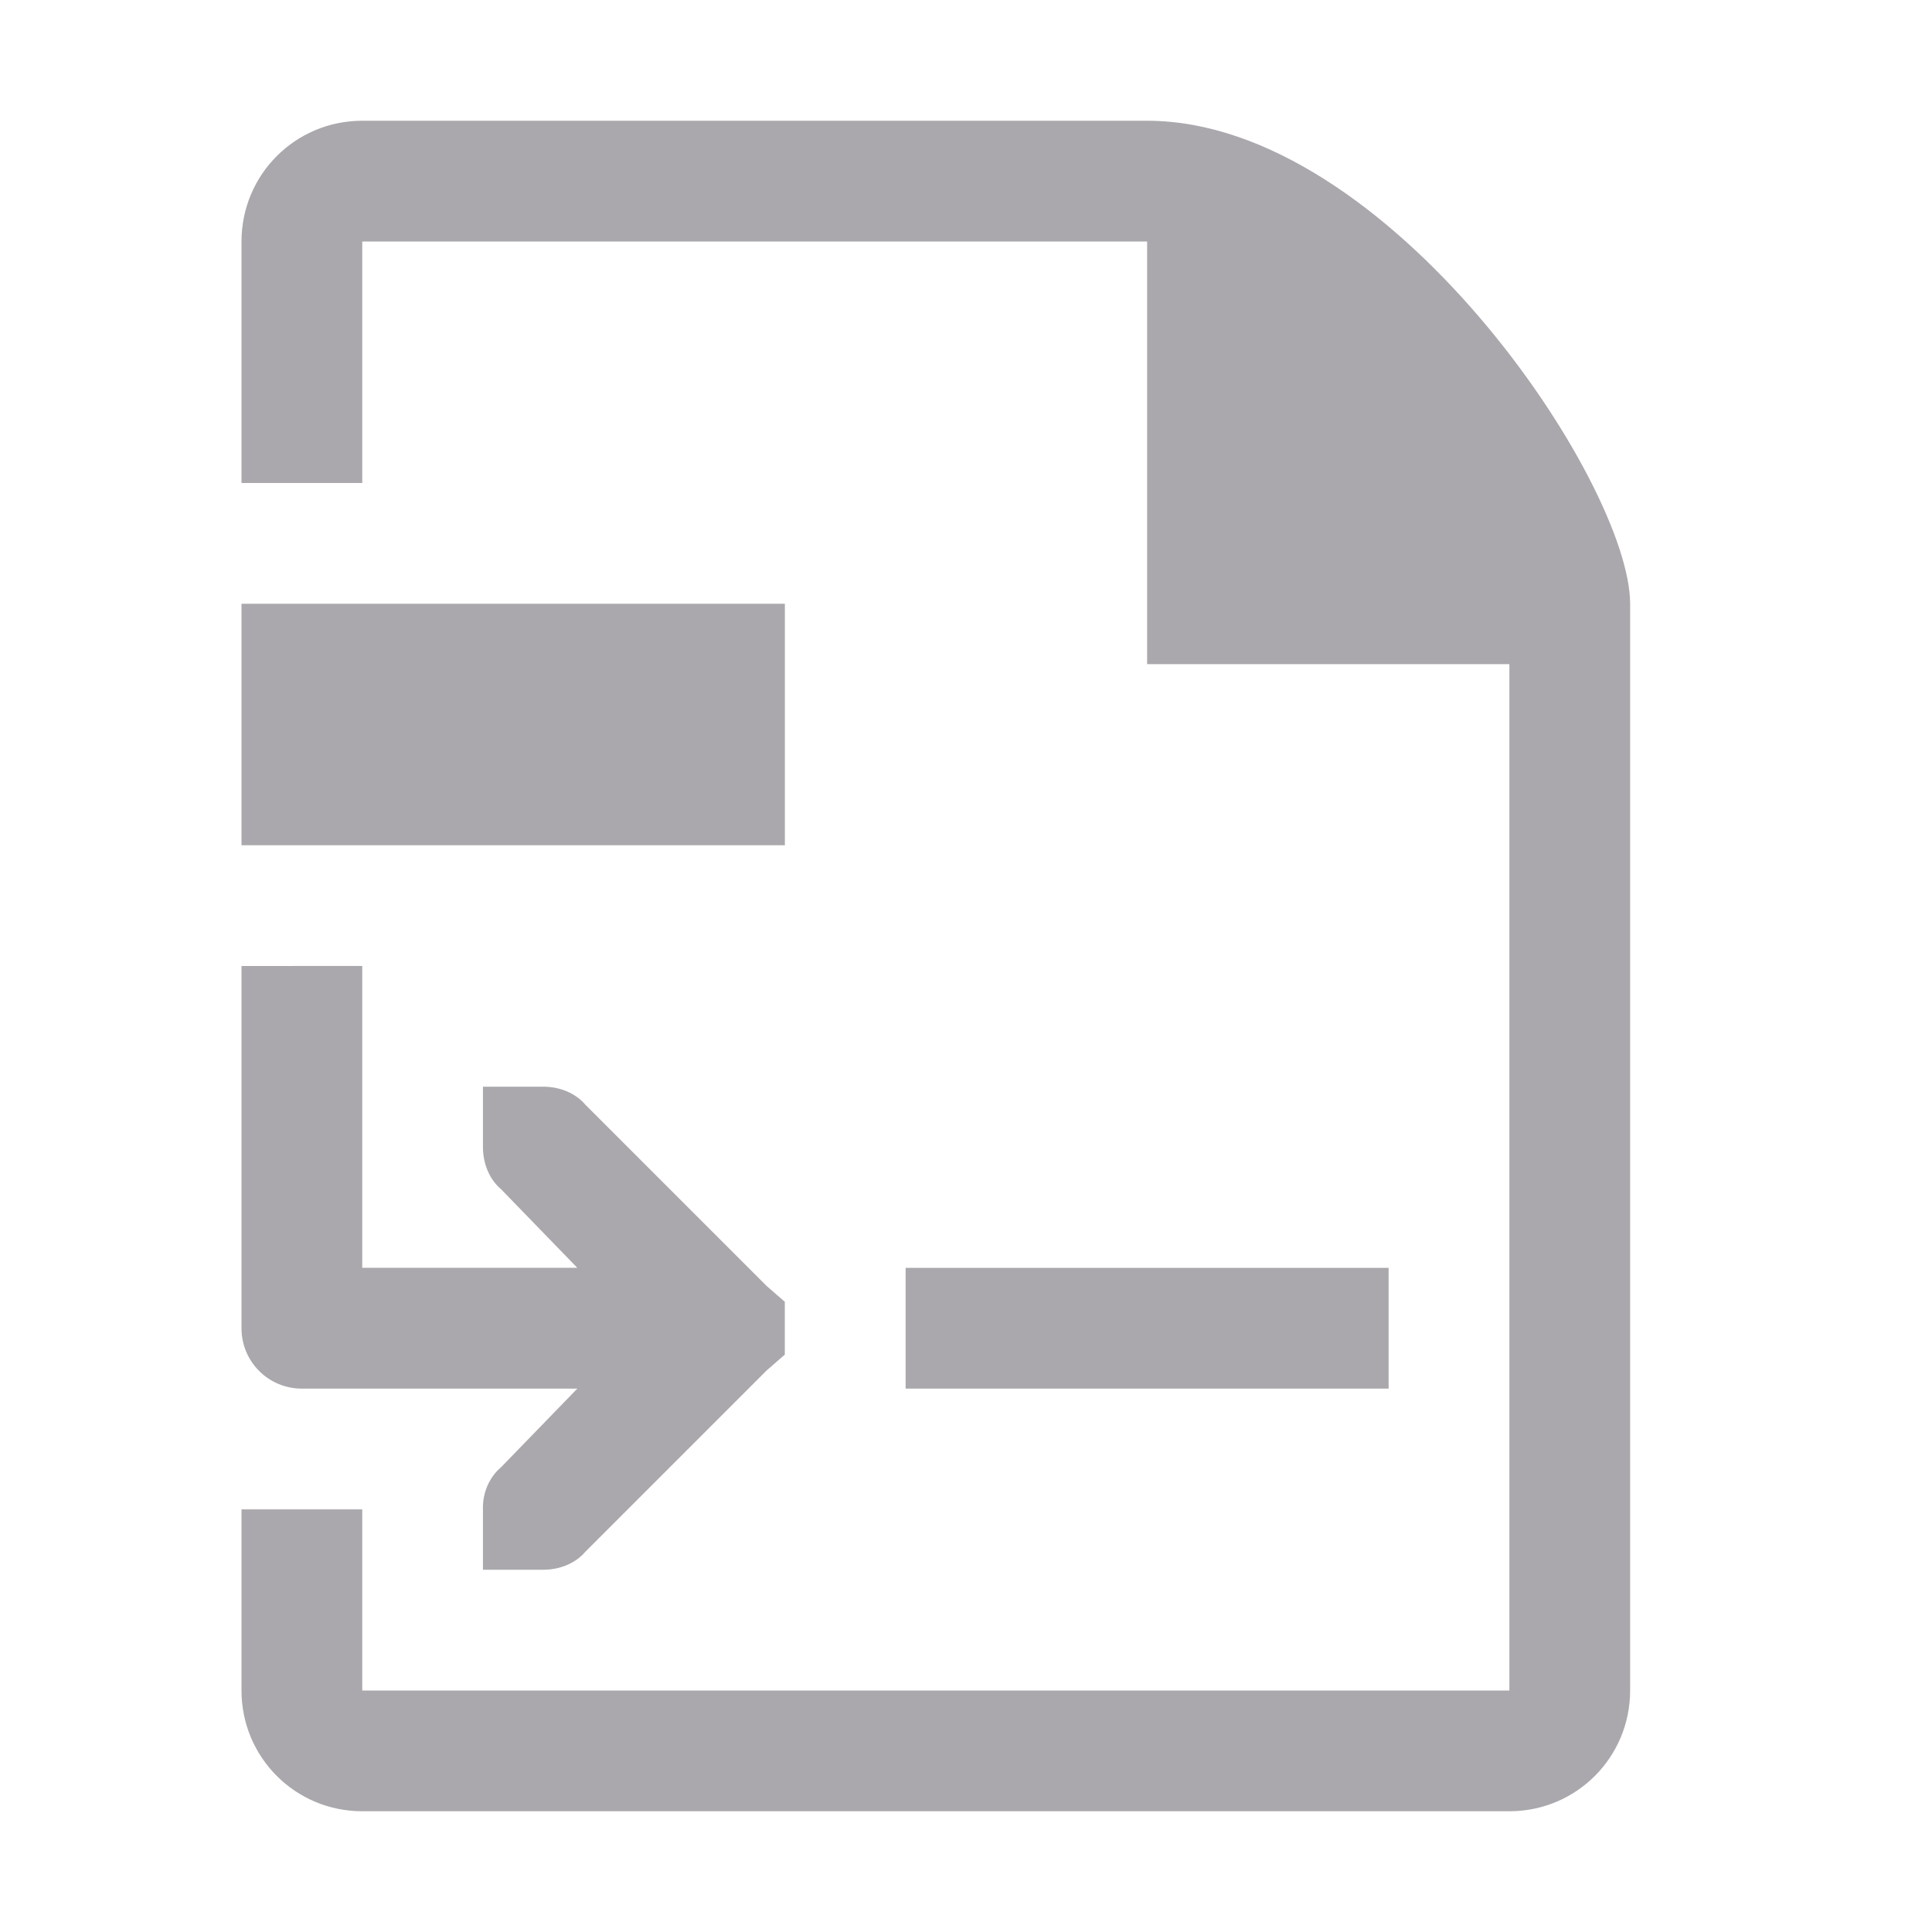 <svg viewBox="0 0 32 32" xmlns="http://www.w3.org/2000/svg"><path d="m6 2c-1.108 0-2 .892-2 2v4h2v-4h13v7h6v17h-19v-3h-2v3c0 1.108.892 2 2 2h19c1.108 0 2-.892 2-2v-18c0-2-4-8-8-8zm-2 8v4h9v-4zm0 6v6c0 .554.446 1 1 1h4.562l-1.262 1.301c-.2.169-.31.434-.301.699v1h1c.265 0 .53-.101.699-.301l3-3 .301-.262v-.875l-.301-.262-3-3c-.169-.2-.434-.301-.699-.301h-1v1c0 .265.101.53.301.699l1.262 1.301h-3.562v-5zm11 5v2h8v-2z" fill="#aaa8ac"/></svg>